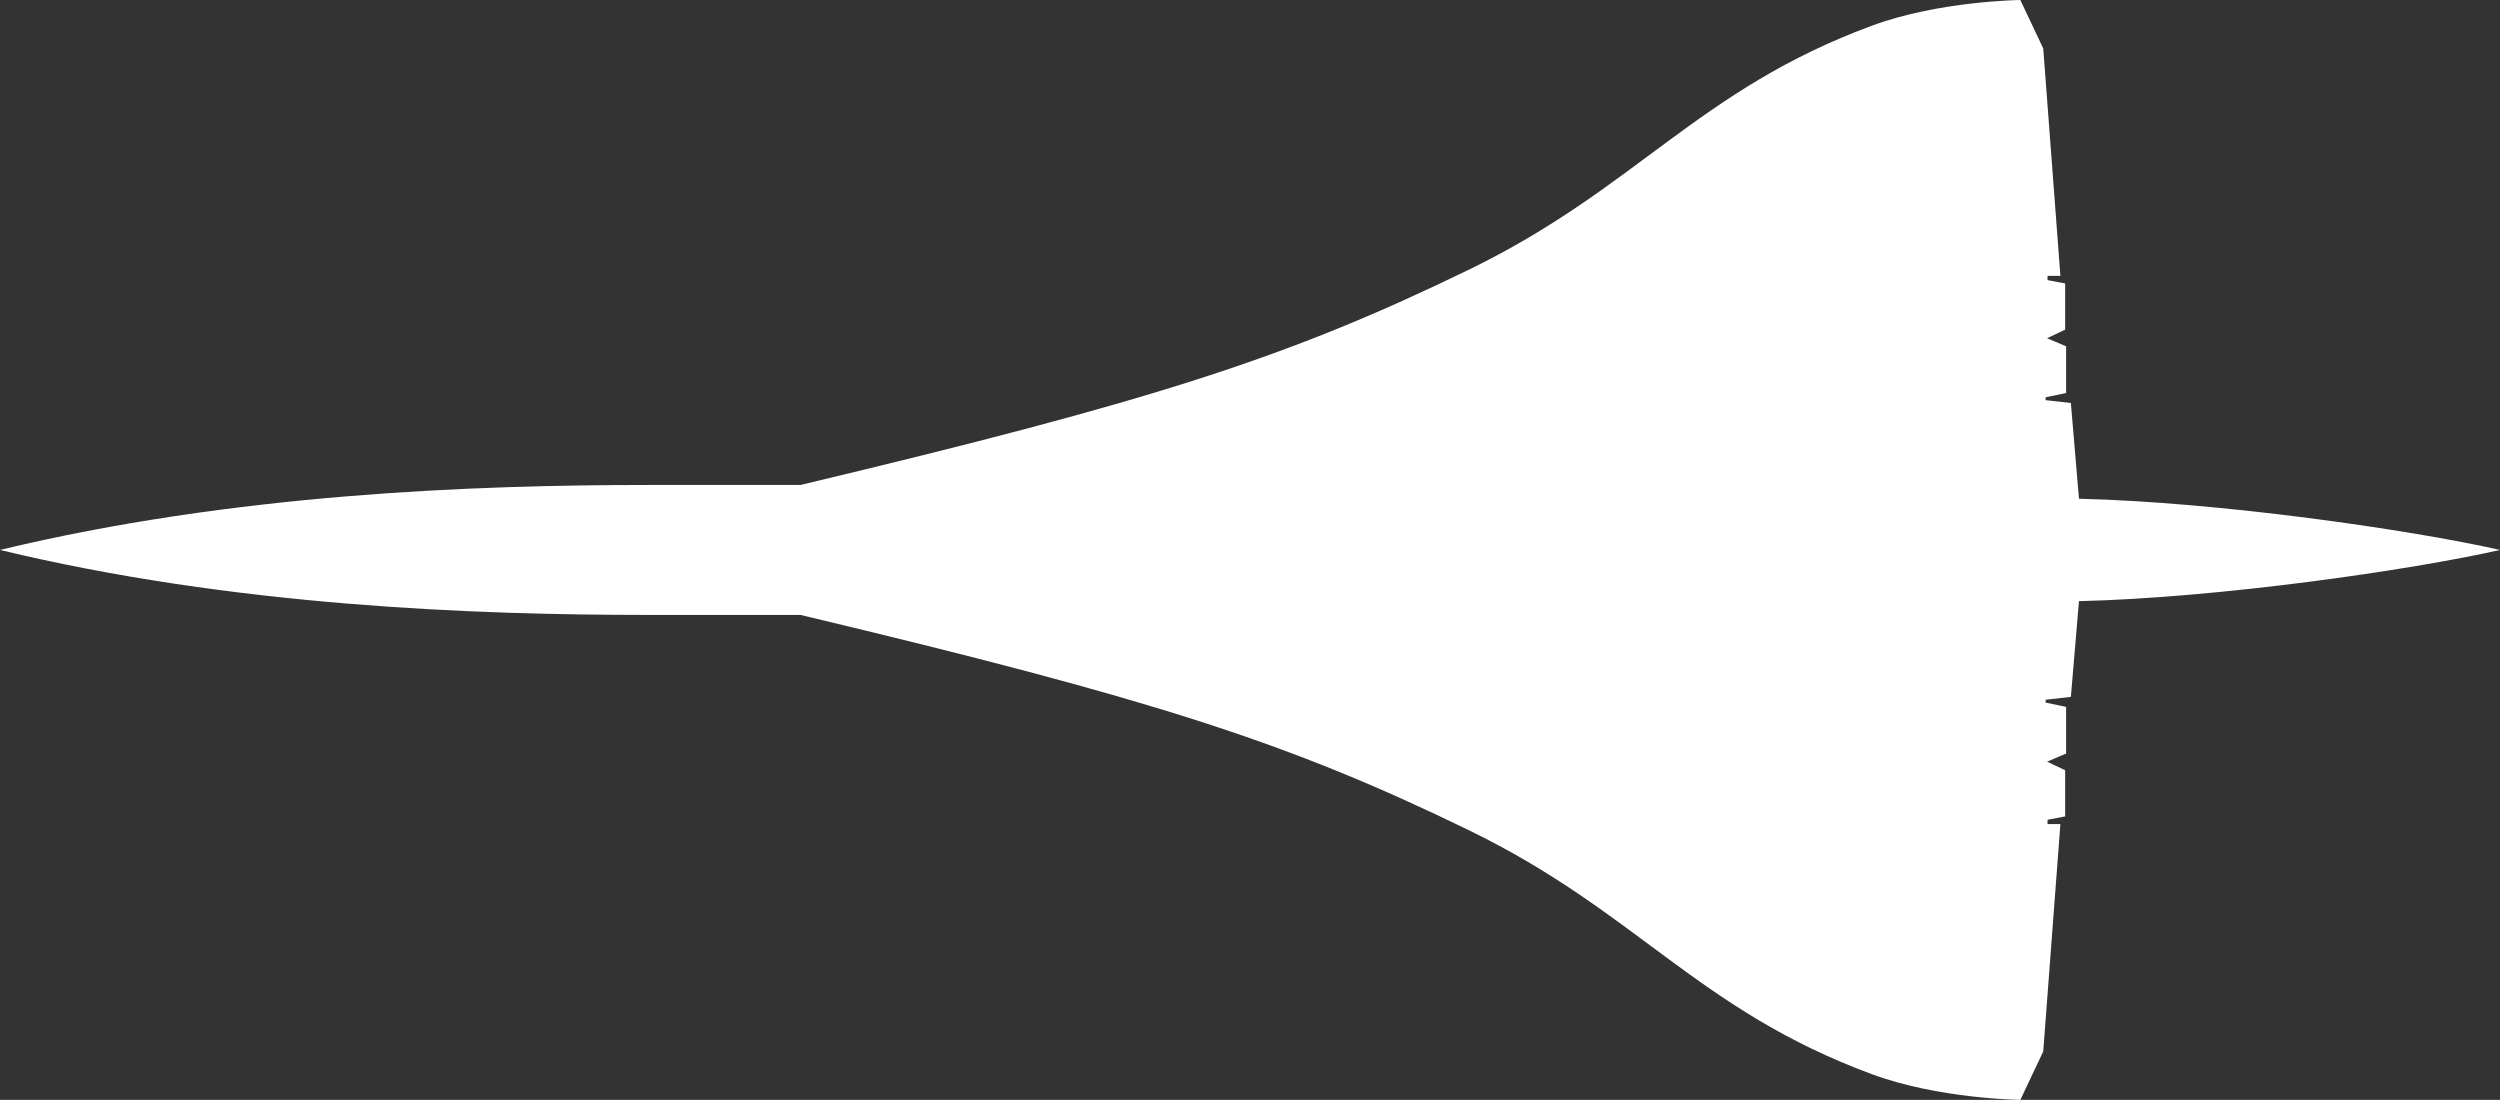 <?xml version="1.0" encoding="UTF-8" standalone="no"?>
<!-- Created with Inkscape (http://www.inkscape.org/) -->

<svg
   xmlns:dc="http://purl.org/dc/elements/1.1/"
   xmlns:cc="http://creativecommons.org/ns#"
   xmlns:rdf="http://www.w3.org/1999/02/22-rdf-syntax-ns#"
   xmlns:svg="http://www.w3.org/2000/svg"
   xmlns="http://www.w3.org/2000/svg"
   xmlns:sodipodi="http://sodipodi.sourceforge.net/DTD/sodipodi-0.dtd"
   xmlns:inkscape="http://www.inkscape.org/namespaces/inkscape"
   width="350.726mm"
   height="154.304mm"
   viewBox="0 0 350.726 154.304"
   version="1.1"
   id="svg8"
   inkscape:version="0.92.4 (5da689c313, 2019-01-14)"
   sodipodi:docname="Concorde-top.svg">
  <rect x="0" y="0" width="350.726" height="154.304" fill="#333333" stroke="none"/>
  <defs
     id="defs2">
    <inkscape:path-effect
       effect="mirror_symmetry"
       start_point="0,148.5"
       end_point="210,148.5"
       center_point="105,148.5"
       id="path-effect823"
       is_visible="true"
       mode="horizontal"
       discard_orig_path="false"
       fuse_paths="false"
       oposite_fuse="false" />
  </defs>
  <sodipodi:namedview
     id="base"
     pagecolor="#ffffff"
     bordercolor="#666666"
     borderopacity="1.0"
     inkscape:pageopacity="0.0"
     inkscape:pageshadow="2"
     inkscape:zoom="0.35"
     inkscape:cx="644.4901"
     inkscape:cy="34.256051"
     inkscape:document-units="mm"
     inkscape:current-layer="layer1"
     showgrid="false"
     inkscape:pagecheckerboard="true"
     inkscape:showpageshadow="false"
     borderlayer="true"
     showguides="true"
     inkscape:guide-bbox="true"
     inkscape:window-width="1366"
     inkscape:window-height="713"
     inkscape:window-x="0"
     inkscape:window-y="0"
     inkscape:window-maximized="1"
     inkscape:snap-page="true"
     inkscape:snap-object-midpoints="true"
     inkscape:snap-global="true"
     fit-margin-top="0"
     fit-margin-left="0"
     fit-margin-right="0"
     fit-margin-bottom="0" />
  <g
     inkscape:label="Layer 1"
     inkscape:groupmode="layer"
     id="layer1"
     transform="translate(61.941,-71.348)">
    <path
       style="fill:#ffffff;fill-opacity:1;stroke:none;stroke:none;stroke-width:0.265px;stroke-linecap:butt;stroke-linejoin:miter;stroke-opacity:1"
       d="m -61.941,148.5 c 32.742,-7.888 66.477,-9.116 91.045,-9.116 h 21.261 c 49.515,-11.812 68.449,-17.885 93.833,-30.238 23.487,-11.43 32.101,-25.207 56.507,-34.207 9.387,-3.461 20.789,-3.591 20.789,-3.591 l 3.213,6.804 2.405,31.893 h -1.804 v 0.601 l 2.472,0.468 v 6.481 l -2.539,1.203 2.673,1.136 v 6.548 l -2.873,0.601 v 0.401 l 3.541,0.401 1.136,13.43 c 19.644,0.468 46.505,4.346 59.067,7.184 z m 0,0 c 32.742,7.888 66.477,9.116 91.045,9.116 h 21.261 c 49.515,11.812 68.449,17.885 93.833,30.238 23.487,11.43 32.101,25.207 56.507,34.207 9.387,3.461 20.789,3.591 20.789,3.591 l 3.213,-6.804 2.405,-31.893 h -1.804 v -0.601 l 2.472,-0.468 v -6.481 l -2.539,-1.203 2.673,-1.136 v -6.548 l -2.873,-0.601 v -0.401 l 3.541,-0.401 1.136,-13.43 c 19.644,-0.468 46.505,-4.346 59.067,-7.184 z"
       id="path821"
       inkscape:connector-curvature="0" />
  </g>
</svg>
